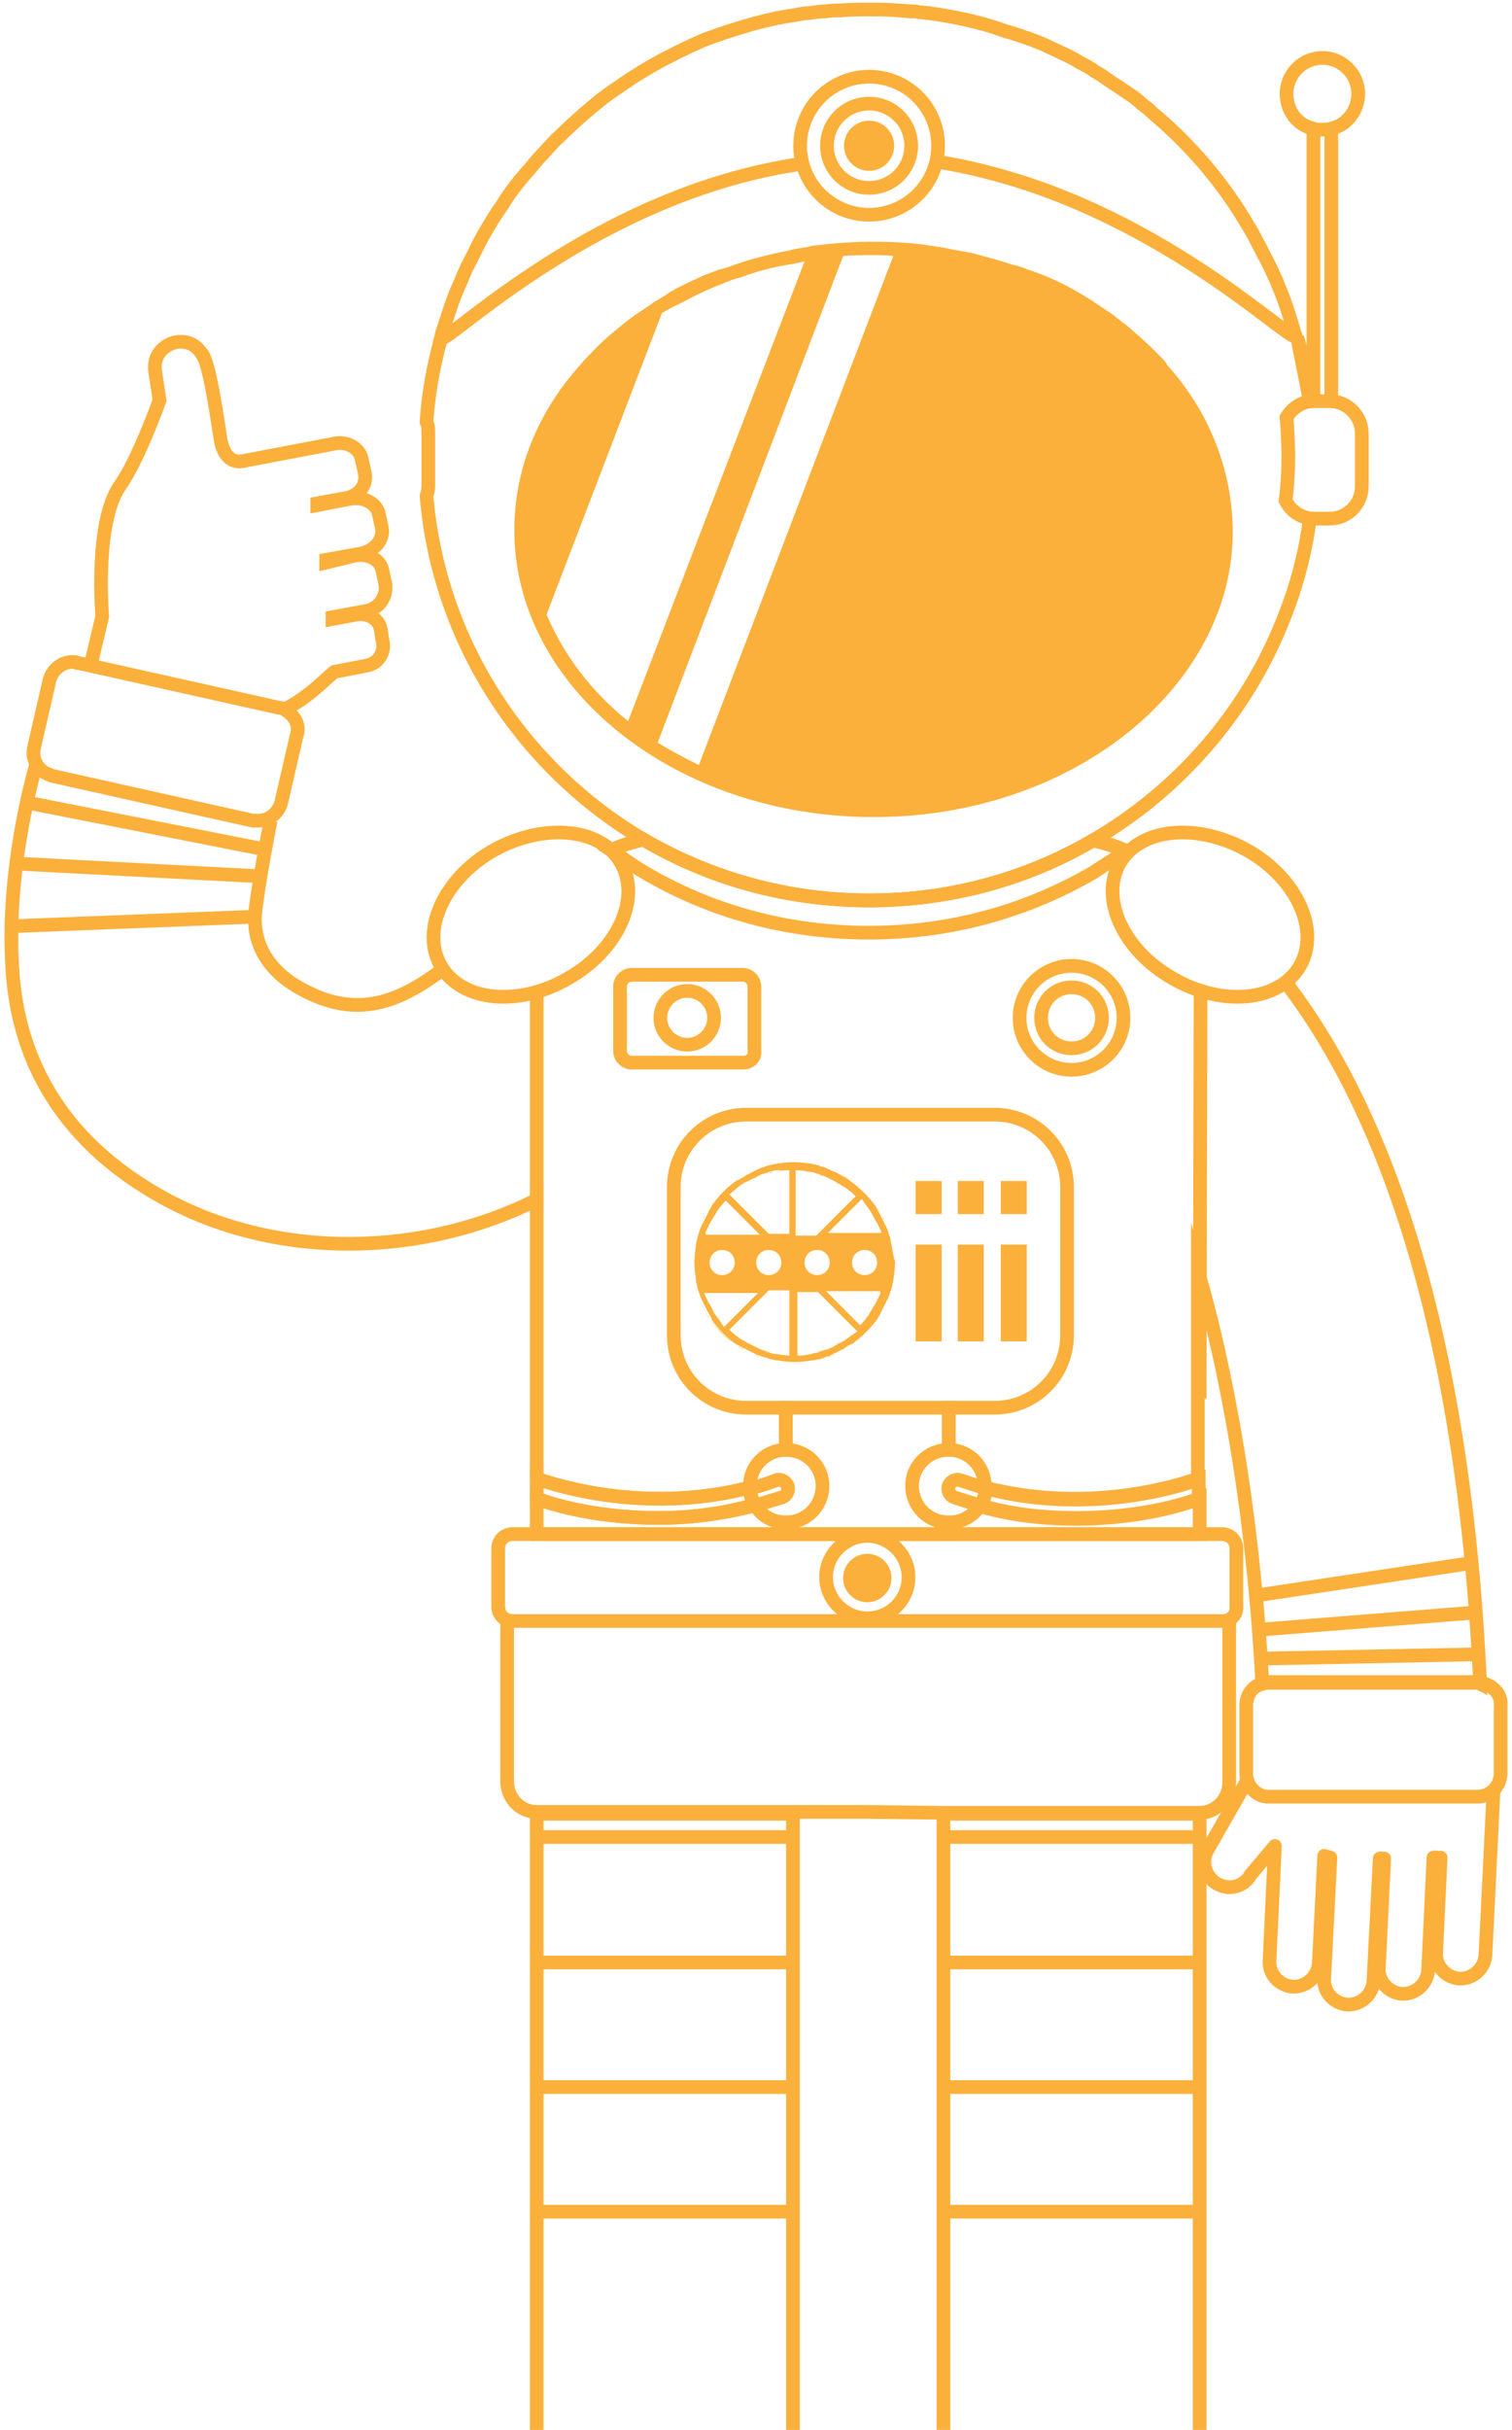 <svg width="221" height="355" viewBox="0 0 221 355" fill="none" xmlns="http://www.w3.org/2000/svg">
<path d="M137.897 361.092V264.98H175.215C175.215 264.98 175.215 264.98 175.346 264.98C175.346 286.062 175.346 334.511 175.346 361.092" stroke="#FBB03B" stroke-width="2" stroke-miterlimit="10"/>
<path d="M78.449 361.092C78.449 334.511 78.449 286.062 78.449 264.98C78.449 264.98 78.449 264.98 78.58 264.98H115.898V361.092" stroke="#FBB03B" stroke-width="2" stroke-miterlimit="10"/>
<path d="M157.407 221.767C153.086 221.767 148.241 221.375 143.265 219.934C142.349 221.375 140.646 222.422 138.813 222.422V224.124H157.407H175.215C175.215 224.124 175.215 224.124 175.346 224.124C175.346 220.72 175.346 221.767 175.346 218.887C174.429 219.28 167.62 221.767 157.407 221.767Z" stroke="#FBB03B" stroke-width="2" stroke-miterlimit="10"/>
<path d="M144.051 217.446C160.157 221.636 174.167 216.53 175.215 216.137C175.215 217.053 175.215 217.97 175.215 219.017C174.429 219.279 167.489 221.898 157.407 221.898C153.086 221.898 148.241 221.505 143.265 220.065C143.789 219.148 144.051 218.363 144.051 217.446Z" stroke="#FBB03B" stroke-width="2" stroke-miterlimit="10"/>
<path d="M144.051 217.448C144.051 218.365 143.789 219.281 143.265 219.936C141.956 219.543 140.647 219.15 139.468 218.757C138.813 218.496 138.42 217.71 138.682 217.055C138.944 216.4 139.73 216.008 140.385 216.27C141.563 216.662 142.873 217.055 144.051 217.448Z" stroke="#FBB03B" stroke-width="2" stroke-miterlimit="10"/>
<path d="M179.667 236.17V260.394C179.667 262.882 177.703 264.846 175.346 264.846C175.346 264.846 175.346 264.846 175.215 264.846H137.896L126.897 264.715H115.898H78.58C78.58 264.715 78.58 264.715 78.449 264.715C75.961 264.715 74.128 262.62 74.128 260.263V236.039" stroke="#FBB03B" stroke-width="2" stroke-miterlimit="10"/>
<path d="M120.219 217.056C120.219 214.175 117.862 211.818 114.851 211.818V205.664H115.244H138.682V211.818C135.671 211.818 133.314 214.175 133.314 217.056C133.314 220.068 135.671 222.425 138.682 222.425V224.127H126.767H114.851V222.425C117.862 222.425 120.219 220.068 120.219 217.056Z" stroke="#FBB03B" stroke-width="2" stroke-miterlimit="10"/>
<path d="M64.438 49.447C63.39 53.376 62.605 57.435 62.343 61.625C62.605 62.149 62.605 62.672 62.605 63.327V71.053C62.605 71.576 62.474 71.969 62.343 72.493C64.176 93.837 76.485 112.299 94.031 122.644C103.721 128.405 114.982 131.548 127.028 131.548C138.944 131.548 150.074 128.405 159.764 122.775C172.334 115.442 182.286 104.05 187.654 90.301C189.488 85.718 190.797 80.873 191.452 75.767M191.452 58.613C191.059 55.471 190.535 52.328 189.618 49.316L191.452 58.613Z" stroke="#FBB03B" stroke-width="2" stroke-miterlimit="10"/>
<path d="M78.449 145.431V185.499C78.449 185.499 78.449 185.499 78.449 185.63C78.449 186.808 78.449 216.925 78.449 216.008C79.496 216.401 93.507 221.508 109.613 217.318C109.613 217.187 109.613 217.056 109.613 217.056C109.613 214.175 111.97 211.818 114.851 211.818V205.664H109.089C103.197 205.664 98.483 200.95 98.483 195.058V173.452C98.483 167.56 103.197 162.846 109.089 162.846H145.36C151.253 162.846 155.966 167.56 155.966 173.452V195.058C155.966 200.95 151.253 205.664 145.36 205.664H139.075H138.682V211.818C141.563 211.818 143.92 214.175 143.92 217.056C143.92 217.187 143.92 217.318 143.92 217.318C160.026 221.508 174.036 216.401 175.084 216.008C175.084 191.653 175.084 185.63 175.084 185.63C179.012 199.117 183.071 219.544 184.512 245.994C184.905 245.863 185.167 245.863 185.559 245.863H215.676C215.938 245.863 216.069 245.863 216.331 245.994C213.843 191.522 201.141 160.882 188.178 143.859" stroke="#FBB03B" stroke-width="2" stroke-miterlimit="10"/>
<path d="M165.002 124.478C162.514 123.299 160.942 123.037 159.764 122.775C150.205 128.406 138.944 131.549 127.028 131.549C114.982 131.549 103.721 128.275 94.031 122.645C92.984 122.906 91.281 123.299 89.317 124.216" stroke="#FBB03B" stroke-width="2" stroke-miterlimit="10"/>
<path d="M164.609 124.347C162.514 123.43 160.811 123.037 159.764 122.775C150.205 128.406 138.944 131.549 127.028 131.549C114.982 131.549 103.721 128.275 94.031 122.645C92.984 122.906 91.281 123.299 89.317 124.216C90.888 125.263 92.46 126.442 94.031 127.358C103.721 133.12 114.982 136.262 127.028 136.262C138.944 136.262 150.074 133.12 159.764 127.489C161.335 126.442 163.037 125.394 164.609 124.347Z" stroke="#FBB03B" stroke-width="2" stroke-miterlimit="10"/>
<path d="M110.399 219.936C109.875 219.15 109.613 218.365 109.613 217.448C110.792 217.186 112.101 216.793 113.41 216.27C114.065 216.008 114.851 216.4 115.113 217.055C115.374 217.71 114.982 218.496 114.327 218.757C113.018 219.15 111.708 219.543 110.399 219.936Z" stroke="#FBB03B" stroke-width="2" stroke-miterlimit="10"/>
<path d="M110.399 219.934C105.292 221.244 100.578 221.767 96.257 221.767C86.043 221.767 79.234 219.28 78.449 218.887C78.449 221.767 78.449 220.72 78.449 224.124H78.58H96.388H114.851V222.422C113.018 222.422 111.315 221.506 110.399 219.934Z" stroke="#FBB03B" stroke-width="2" stroke-miterlimit="10"/>
<path d="M96.257 221.769C86.043 221.769 79.234 219.281 78.449 218.889C78.449 217.841 78.449 216.924 78.449 216.008C79.496 216.401 93.507 221.507 109.613 217.317C109.613 218.234 109.875 219.15 110.399 219.805C105.423 221.246 100.578 221.769 96.257 221.769Z" stroke="#FBB03B" stroke-width="2" stroke-miterlimit="10"/>
<path d="M117.339 23.916C87.353 28.107 65.224 50.367 64.438 49.45C64.569 48.665 64.831 48.01 65.093 47.224C65.748 45.129 66.402 43.165 67.319 41.201C67.712 40.284 68.105 39.237 68.628 38.32C69.021 37.535 69.414 36.749 69.807 35.963C70.331 34.916 70.985 33.737 71.64 32.69C72.164 31.773 72.688 30.987 73.342 30.071C74.521 28.107 75.961 26.273 77.532 24.571C78.056 23.916 78.58 23.262 79.104 22.738C79.627 22.214 80.02 21.691 80.544 21.167C80.937 20.774 81.199 20.381 81.591 20.119C82.77 18.941 84.079 17.762 85.389 16.584C85.913 16.191 86.436 15.667 86.96 15.274C87.877 14.489 88.793 13.834 89.71 13.179C90.365 12.787 91.019 12.263 91.674 11.87C92.329 11.346 93.114 10.953 93.9 10.43C96.257 8.989 98.614 7.811 101.102 6.632C101.757 6.37 102.542 5.978 103.197 5.716C103.983 5.454 104.637 5.192 105.423 4.93C108.958 3.751 112.494 2.704 116.291 2.18C116.946 2.049 117.601 1.918 118.255 1.918C119.041 1.787 119.957 1.656 120.743 1.656C121.398 1.525 122.053 1.525 122.838 1.525C124.148 1.395 125.588 1.395 127.028 1.395C128.469 1.395 129.909 1.395 131.219 1.525C131.873 1.525 132.528 1.656 133.183 1.656C133.575 1.656 133.968 1.656 134.361 1.787C134.885 1.787 135.409 1.918 135.801 1.918C136.325 2.049 136.98 2.049 137.504 2.18C140.646 2.704 143.658 3.359 146.539 4.406C147.193 4.668 147.979 4.799 148.634 5.061C149.158 5.192 149.681 5.454 150.205 5.585C150.598 5.716 150.86 5.847 151.253 5.978C151.645 6.108 152.169 6.37 152.562 6.501C153.348 6.894 154.264 7.287 155.05 7.68C155.967 8.073 157.014 8.596 157.8 9.12C158.585 9.513 159.371 9.906 160.026 10.43C160.811 10.822 161.466 11.346 162.252 11.87C162.776 12.263 163.299 12.525 163.823 12.917C164.216 13.179 164.609 13.441 165.002 13.703C165.656 14.096 166.311 14.62 166.835 15.143C167.358 15.536 167.882 15.929 168.406 16.453C173.906 21.036 178.75 26.666 182.417 32.952C182.941 33.737 183.333 34.523 183.726 35.309C184.25 36.225 184.643 37.142 185.167 38.058C185.559 38.844 185.952 39.63 186.345 40.546C186.476 40.808 186.607 41.07 186.738 41.463C187.524 43.296 188.178 45.129 188.702 46.962C188.964 47.617 189.095 48.403 189.357 49.057C189.095 50.498 170.37 31.642 144.051 25.095C141.563 24.44 138.944 23.916 136.325 23.524" stroke="#FBB03B" stroke-width="2" stroke-miterlimit="10"/>
<path d="M191.976 18.809C189.619 18.285 188.048 16.19 188.048 13.703C188.048 10.822 190.405 8.465 193.285 8.465C196.166 8.465 198.523 10.822 198.523 13.703C198.523 16.19 196.821 18.285 194.595 18.809" stroke="#FBB03B" stroke-width="2" stroke-miterlimit="10"/>
<path d="M191.976 58.615V18.809C192.369 18.939 192.892 18.939 193.285 18.939C193.678 18.939 194.202 18.939 194.595 18.809V58.615H191.976Z" stroke="#FBB03B" stroke-width="2" stroke-miterlimit="10"/>
<path d="M194.595 58.617C197.082 58.748 199.047 60.843 199.047 63.331V71.057C199.047 73.675 196.951 75.771 194.333 75.771H192.107C190.273 75.771 188.702 74.723 187.917 73.152C188.178 70.926 188.309 68.831 188.309 66.605C188.309 64.772 188.178 62.807 188.047 60.974C188.833 59.665 190.273 58.617 191.976 58.617" stroke="#FBB03B" stroke-width="2" stroke-miterlimit="10"/>
<path d="M164.216 148.704C164.216 152.894 160.812 156.299 156.621 156.299C152.431 156.299 149.027 152.894 149.027 148.704C149.027 144.514 152.431 141.109 156.621 141.109C160.812 141.109 164.216 144.514 164.216 148.704Z" stroke="#FBB03B" stroke-width="2" stroke-miterlimit="10"/>
<path d="M161.073 148.702C161.073 151.19 159.109 153.154 156.621 153.154C154.133 153.154 152.169 151.19 152.169 148.702C152.169 146.214 154.133 144.25 156.621 144.25C159.109 144.25 161.073 146.214 161.073 148.702Z" stroke="#FBB03B" stroke-width="2" stroke-miterlimit="10"/>
<path d="M108.696 155.25H92.329C91.412 155.25 90.626 154.465 90.626 153.548V144.12C90.626 143.204 91.412 142.418 92.329 142.418H108.566C109.482 142.418 110.268 143.204 110.268 144.12V153.548C110.399 154.465 109.613 155.25 108.696 155.25Z" stroke="#FBB03B" stroke-width="2" stroke-miterlimit="10"/>
<path d="M104.375 148.702C104.375 150.797 102.673 152.63 100.447 152.63C98.352 152.63 96.519 150.928 96.519 148.702C96.519 146.607 98.221 144.773 100.447 144.773C102.673 144.773 104.375 146.607 104.375 148.702Z" stroke="#FBB03B" stroke-width="2" stroke-miterlimit="10"/>
<path d="M119.827 170.438C119.958 170.438 120.089 170.438 120.089 170.568C119.958 170.438 119.958 170.438 119.827 170.438Z" fill="#D9C925"/>
<path d="M121.005 170.699C121.136 170.83 121.398 170.83 121.529 170.961C121.267 170.83 121.136 170.83 121.005 170.699Z" fill="#D9C925"/>
<path d="M123.231 171.75C123.493 171.881 123.886 172.143 124.148 172.274C123.755 172.143 123.493 172.012 123.231 171.75Z" fill="#D9C925"/>
<path d="M122.053 171.223C122.314 171.354 122.576 171.485 122.838 171.615C122.576 171.485 122.314 171.354 122.053 171.223Z" fill="#D9C925"/>
<path d="M108.958 171.615C109.22 171.485 109.482 171.354 109.744 171.223C109.482 171.354 109.22 171.485 108.958 171.615Z" fill="#D9C925"/>
<path d="M110.268 170.961C110.399 170.83 110.661 170.83 110.792 170.699C110.661 170.83 110.53 170.83 110.268 170.961Z" fill="#D9C925"/>
<path d="M128.076 176.332C128.338 176.594 128.469 176.987 128.6 177.249C128.469 176.987 128.207 176.594 128.076 176.332Z" fill="#D9C925"/>
<path d="M111.708 170.44C111.839 170.44 111.97 170.44 112.101 170.309C111.839 170.44 111.839 170.44 111.708 170.44Z" fill="#D9C925"/>
<path d="M124.148 196.625C124.933 196.102 125.588 195.578 126.243 194.923C126.898 194.268 127.421 193.614 127.945 192.828C127.029 194.268 125.719 195.578 124.148 196.625Z" fill="#D9C925"/>
<path d="M103.852 192.699C104.376 193.485 104.899 194.14 105.554 194.794C106.209 195.449 106.863 195.973 107.649 196.497C106.078 195.58 104.768 194.271 103.852 192.699Z" fill="#D9C925"/>
<path d="M103.721 192.698C103.459 192.436 103.328 192.043 103.197 191.781C103.328 192.043 103.59 192.436 103.721 192.698Z" fill="#D9C925"/>
<path d="M107.78 172.403C108.042 172.141 108.435 172.01 108.697 171.879C108.304 172.01 108.042 172.141 107.78 172.403Z" fill="#D9C925"/>
<path d="M129.385 178.949C129.516 179.08 129.516 179.342 129.647 179.473C129.516 179.211 129.516 179.08 129.385 178.949Z" fill="#D9C925"/>
<path d="M128.862 177.512C128.993 177.774 129.123 178.035 129.254 178.297C128.993 178.035 128.993 177.774 128.862 177.512Z" fill="#D9C925"/>
<path d="M127.945 176.2C127.421 175.414 126.898 174.759 126.243 174.105C125.588 173.45 124.933 172.926 124.148 172.402C125.719 173.45 127.029 174.759 127.945 176.2Z" fill="#D9C925"/>
<path d="M107.649 172.402C106.863 172.926 106.209 173.45 105.554 174.105C104.899 174.759 104.376 175.414 103.852 176.2C104.768 174.759 106.078 173.45 107.649 172.402Z" fill="#D9C925"/>
<path d="M129.647 189.555C129.516 189.686 129.516 189.948 129.385 190.078C129.516 189.948 129.516 189.686 129.647 189.555Z" fill="#D9C925"/>
<path d="M128.6 191.781C128.469 192.043 128.207 192.436 128.076 192.698C128.207 192.436 128.469 192.043 128.6 191.781Z" fill="#D9C925"/>
<path d="M102.411 190.078C102.28 189.948 102.28 189.686 102.149 189.555C102.28 189.686 102.28 189.948 102.411 190.078Z" fill="#D9C925"/>
<path d="M109.744 197.807C109.482 197.676 109.22 197.545 108.958 197.414C109.22 197.545 109.482 197.676 109.744 197.807Z" fill="#D9C925"/>
<path d="M112.101 198.592C111.97 198.592 111.839 198.592 111.708 198.461C111.839 198.592 111.97 198.592 112.101 198.592Z" fill="#D9C925"/>
<path d="M110.923 198.199C110.661 198.068 110.53 198.068 110.268 197.938C110.53 198.068 110.661 198.199 110.923 198.199Z" fill="#D9C925"/>
<path d="M129.124 190.605C128.993 190.867 128.862 191.129 128.731 191.391C128.993 191.129 128.993 190.867 129.124 190.605Z" fill="#D9C925"/>
<path d="M102.935 191.391C102.804 191.129 102.673 190.867 102.542 190.605C102.804 190.867 102.804 191.129 102.935 191.391Z" fill="#D9C925"/>
<path d="M121.529 198.066C121.398 198.197 121.136 198.197 121.005 198.328C121.136 198.197 121.267 198.066 121.529 198.066Z" fill="#D9C925"/>
<path d="M102.149 179.473C102.28 179.342 102.28 179.08 102.411 178.949C102.28 179.08 102.28 179.211 102.149 179.473Z" fill="#D9C925"/>
<path d="M120.088 198.461C119.957 198.461 119.826 198.461 119.696 198.592C119.826 198.592 119.957 198.592 120.088 198.461Z" fill="#D9C925"/>
<path d="M108.697 197.153C108.435 197.022 108.042 196.76 107.78 196.629C108.042 196.891 108.304 197.022 108.697 197.153Z" fill="#D9C925"/>
<path d="M102.673 178.297C102.804 178.035 102.935 177.774 103.066 177.512C102.804 177.774 102.804 178.035 102.673 178.297Z" fill="#D9C925"/>
<path d="M122.838 197.414C122.576 197.545 122.314 197.676 122.053 197.807C122.314 197.676 122.576 197.545 122.838 197.414Z" fill="#D9C925"/>
<path d="M103.197 177.249C103.328 176.987 103.59 176.594 103.721 176.332C103.59 176.594 103.328 176.987 103.197 177.249Z" fill="#D9C925"/>
<path d="M124.017 196.629C123.755 196.891 123.362 197.022 123.1 197.153C123.493 197.022 123.755 196.891 124.017 196.629Z" fill="#D9C925"/>
<path d="M116.422 198.067C117.077 198.067 117.731 197.936 118.517 197.805C117.731 197.936 117.077 198.067 116.422 198.067Z" fill="#D9C925"/>
<path d="M113.41 197.805C114.065 197.936 114.72 197.936 115.374 198.067C114.72 198.067 114.065 197.936 113.41 197.805Z" fill="#D9C925"/>
<path d="M111.97 197.543C111.708 197.412 111.446 197.412 111.184 197.281C111.446 197.281 111.708 197.412 111.97 197.543Z" fill="#D9C925"/>
<path d="M113.28 197.805C112.887 197.805 112.625 197.674 112.363 197.543C112.625 197.674 113.018 197.805 113.28 197.805Z" fill="#D9C925"/>
<path d="M109.482 196.498C109.351 196.498 109.351 196.367 109.22 196.367C109.22 196.367 109.351 196.367 109.482 196.498Z" fill="#D9C925"/>
<path d="M110.66 197.02C110.53 196.889 110.268 196.889 110.137 196.758C110.399 196.889 110.53 197.02 110.66 197.02Z" fill="#D9C925"/>
<path d="M120.612 197.281C120.35 197.412 120.089 197.412 119.827 197.543C120.089 197.412 120.35 197.281 120.612 197.281Z" fill="#D9C925"/>
<path d="M119.565 197.543C119.172 197.674 118.91 197.674 118.517 197.805C118.779 197.805 119.172 197.674 119.565 197.543Z" fill="#D9C925"/>
<path d="M103.59 190.211C103.459 190.08 103.459 189.818 103.328 189.688C103.459 189.818 103.459 190.08 103.59 190.211Z" fill="#D9C925"/>
<path d="M103.066 188.77C103.066 188.9 103.197 189.031 103.197 189.162C103.066 189.031 103.066 188.9 103.066 188.77Z" fill="#D9C925"/>
<path d="M104.113 191.258C104.113 191.127 103.983 191.127 103.983 190.996C103.983 190.996 103.983 191.127 104.113 191.258Z" fill="#D9C925"/>
<path d="M128.731 188.77C128.731 188.9 128.6 189.031 128.6 189.162C128.731 189.031 128.731 188.9 128.731 188.77Z" fill="#D9C925"/>
<path d="M128.731 180.26C128.731 180.129 128.6 179.998 128.6 179.867C128.731 179.998 128.731 180.129 128.731 180.26Z" fill="#D9C925"/>
<path d="M127.683 177.773C127.683 177.904 127.814 177.904 127.814 178.035C127.814 177.904 127.683 177.904 127.683 177.773Z" fill="#D9C925"/>
<path d="M122.314 172.535C122.445 172.535 122.445 172.666 122.576 172.666C122.576 172.666 122.445 172.535 122.314 172.535Z" fill="#D9C925"/>
<path d="M121.136 171.879C121.267 172.01 121.529 172.01 121.66 172.141C121.398 172.141 121.267 172.01 121.136 171.879Z" fill="#D9C925"/>
<path d="M118.386 171.094C117.731 170.963 117.077 170.963 116.422 170.832C117.077 170.963 117.731 170.963 118.386 171.094Z" fill="#D9C925"/>
<path d="M103.066 180.26C103.066 180.129 103.197 179.998 103.197 179.867C103.066 179.998 103.066 180.129 103.066 180.26Z" fill="#D9C925"/>
<path d="M128.207 178.82C128.338 178.951 128.338 179.213 128.469 179.344C128.338 179.082 128.338 178.951 128.207 178.82Z" fill="#D9C925"/>
<path d="M115.374 170.961C114.72 170.961 114.065 171.092 113.41 171.223C114.065 170.961 114.72 170.961 115.374 170.961Z" fill="#D9C925"/>
<path d="M119.827 171.488C120.089 171.619 120.35 171.619 120.612 171.75C120.35 171.619 120.089 171.619 119.827 171.488Z" fill="#D9C925"/>
<path d="M103.983 178.035C103.983 177.904 104.113 177.904 104.113 177.773C103.983 177.904 103.983 177.904 103.983 178.035Z" fill="#D9C925"/>
<path d="M121.66 196.758C121.529 196.889 121.267 196.889 121.136 197.02C121.267 197.02 121.398 196.889 121.66 196.758Z" fill="#D9C925"/>
<path d="M118.517 171.223C118.779 171.223 119.172 171.354 119.434 171.485C119.172 171.354 118.779 171.223 118.517 171.223Z" fill="#D9C925"/>
<path d="M103.328 179.344C103.459 179.213 103.459 178.951 103.59 178.82C103.459 178.951 103.459 179.082 103.328 179.344Z" fill="#D9C925"/>
<path d="M109.22 172.666C109.351 172.666 109.351 172.535 109.482 172.535C109.351 172.535 109.22 172.666 109.22 172.666Z" fill="#D9C925"/>
<path d="M112.363 171.356C112.625 171.225 113.018 171.225 113.28 171.094C113.018 171.225 112.625 171.356 112.363 171.356Z" fill="#D9C925"/>
<path d="M111.184 171.75C111.446 171.619 111.708 171.619 111.97 171.488C111.708 171.619 111.446 171.619 111.184 171.75Z" fill="#D9C925"/>
<path d="M110.137 172.141C110.268 172.01 110.53 172.01 110.66 171.879C110.53 172.01 110.399 172.141 110.137 172.141Z" fill="#D9C925"/>
<path d="M122.707 196.234C122.576 196.234 122.445 196.365 122.445 196.365C122.445 196.365 122.576 196.365 122.707 196.234Z" fill="#D9C925"/>
<path d="M128.469 189.688C128.338 189.818 128.338 190.08 128.207 190.211C128.338 190.08 128.338 189.818 128.469 189.688Z" fill="#D9C925"/>
<path d="M127.814 190.867C127.814 190.998 127.683 190.998 127.683 191.129C127.683 191.129 127.814 190.998 127.814 190.867Z" fill="#D9C925"/>
<path d="M137.635 181.832H133.837V195.974H137.635V181.832Z" fill="#FBB03B"/>
<path d="M143.789 181.832H139.992V195.974H143.789V181.832Z" fill="#FBB03B"/>
<path d="M137.635 172.535H133.837V177.38H137.635V172.535Z" fill="#FBB03B"/>
<path d="M143.789 172.535H139.992V177.38H143.789V172.535Z" fill="#FBB03B"/>
<path d="M150.074 181.832H146.277V195.974H150.074V181.832Z" fill="#FBB03B"/>
<path d="M150.074 172.535H146.277V177.38H150.074V172.535Z" fill="#FBB03B"/>
<path d="M182.286 260.133L176.525 270.215C175.477 271.918 176.132 274.144 177.834 275.191C178.358 275.453 179.013 275.715 179.667 275.715C180.977 275.715 182.155 275.06 182.81 273.882L186.345 269.692L185.56 286.452C185.429 288.416 187 290.119 188.964 290.249H189.095C191.059 290.249 192.63 288.678 192.761 286.845L193.547 271.132C193.94 271.263 194.071 271.263 194.464 271.394L193.547 289.071C193.416 291.035 194.987 292.737 196.952 292.868H197.083C199.047 292.868 200.618 291.297 200.749 289.464L201.665 271.525H202.32L201.535 287.5C201.404 289.464 202.975 291.166 204.939 291.297H205.07C207.034 291.297 208.605 289.726 208.736 287.893L209.522 271.394C210.046 271.263 210.046 271.525 210.57 271.394L209.915 285.274C209.784 287.238 211.355 288.94 213.319 289.071H213.45C215.414 289.071 216.986 287.5 217.117 285.666L218.295 261.704" stroke="#FBB03B" stroke-width="2" stroke-miterlimit="10" stroke-linejoin="round"/>
<path d="M41.785 103.788C41.523 103.526 41.13 103.395 40.737 103.395L11.406 96.848C11.276 96.848 11.014 96.848 10.883 96.717C9.181 96.586 7.609 97.764 7.216 99.467L4.99 109.156C4.598 110.728 5.383 112.299 6.693 112.954C6.955 113.085 7.347 113.216 7.609 113.347L36.94 119.894C37.071 119.894 37.333 119.894 37.464 119.894C39.166 120.025 40.737 118.846 41.13 117.144L43.356 107.454C43.88 106.014 43.094 104.573 41.785 103.788Z" stroke="#FBB03B" stroke-width="2" stroke-miterlimit="10"/>
<path d="M216.462 245.861C216.331 245.861 216.069 245.73 215.807 245.73H185.69C185.297 245.73 185.036 245.73 184.643 245.861C183.202 246.254 182.155 247.564 182.155 249.135V259.087C182.155 260.789 183.464 262.36 185.166 262.491C185.297 262.491 185.559 262.491 185.69 262.491H215.807C216.2 262.491 216.462 262.491 216.854 262.36C218.295 261.967 219.342 260.658 219.342 258.956V249.004C219.473 247.564 218.164 246.123 216.462 245.861Z" stroke="#FBB03B" stroke-width="2" stroke-miterlimit="10"/>
<path d="M178.75 236.826H74.913C73.735 236.826 72.818 235.91 72.818 234.731V226.22C72.818 225.042 73.735 224.125 74.913 224.125H178.619C179.798 224.125 180.714 225.042 180.714 226.22V234.6C180.845 235.91 179.929 236.826 178.75 236.826Z" stroke="#FBB03B" stroke-width="2" stroke-miterlimit="10"/>
<path d="M126.766 236.433C123.493 236.433 120.743 233.684 120.743 230.41C120.743 227.136 123.493 224.387 126.766 224.387C130.04 224.387 132.79 227.136 132.79 230.41C132.79 233.815 130.04 236.433 126.766 236.433Z" stroke="#FBB03B" stroke-width="2" stroke-miterlimit="10"/>
<path d="M126.766 234.079C128.719 234.079 130.302 232.496 130.302 230.543C130.302 228.591 128.719 227.008 126.766 227.008C124.814 227.008 123.231 228.591 123.231 230.543C123.231 232.496 124.814 234.079 126.766 234.079Z" fill="#FBB03B"/>
<path d="M90.757 126.049C93.769 131.286 90.234 138.881 83.032 142.94C75.83 147.13 67.45 146.345 64.438 141.107C61.426 135.869 64.962 128.275 72.164 124.216C79.496 120.156 87.877 120.942 90.757 126.049Z" stroke="#FBB03B" stroke-width="2" stroke-miterlimit="10"/>
<path d="M163.692 126.049C160.681 131.286 164.216 138.881 171.418 142.94C178.62 147.13 187 146.345 190.012 141.107C193.023 135.869 189.488 128.275 182.286 124.216C174.953 120.156 166.704 120.942 163.692 126.049Z" stroke="#FBB03B" stroke-width="2" stroke-miterlimit="10"/>
<path d="M170.632 53.379C170.632 53.379 170.501 53.248 170.501 53.117C170.37 52.986 170.239 52.724 170.108 52.593C169.846 52.331 169.584 52.069 169.323 51.807C168.93 51.414 168.668 51.153 168.275 50.76C167.751 50.236 167.097 49.712 166.573 49.188C165.918 48.665 165.263 48.01 164.609 47.486C163.823 46.962 163.168 46.308 162.383 45.784C161.597 45.26 160.811 44.736 160.026 44.213C159.895 44.213 159.895 44.213 159.895 44.082C159.24 43.689 158.585 43.296 157.931 42.903C155.574 41.463 152.955 40.284 150.205 39.368C149.55 39.106 148.896 38.844 148.11 38.713C146.146 38.058 144.182 37.535 142.218 37.011C141.563 36.88 140.908 36.749 140.123 36.618C139.206 36.487 138.289 36.225 137.373 36.094C136.456 35.963 135.67 35.832 134.754 35.701C132.397 35.44 130.171 35.309 127.683 35.309C125.326 35.309 122.969 35.44 120.612 35.701C119.696 35.832 118.779 35.832 117.993 36.094C117.077 36.225 116.16 36.356 115.244 36.618C112.494 37.142 109.875 37.797 107.256 38.713C106.601 38.975 105.816 39.237 105.161 39.368C104.506 39.63 103.721 39.892 103.066 40.153C101.364 40.939 99.792 41.594 98.221 42.51C97.959 42.641 97.697 42.772 97.435 43.034C96.781 43.427 96.126 43.82 95.471 44.213C95.471 44.213 95.34 44.213 95.34 44.344C94.555 44.867 93.769 45.391 92.983 45.915C92.198 46.439 91.543 46.962 90.757 47.617C89.317 48.796 87.877 49.974 86.698 51.283C86.043 51.938 85.389 52.593 84.865 53.248C78.711 60.057 75.175 68.437 75.175 77.472C75.175 100.518 98.745 119.373 127.683 119.373C151.253 119.373 171.156 106.934 177.834 89.911C179.405 85.983 180.191 81.793 180.191 77.472C180.06 68.437 176.655 60.057 170.632 53.379ZM79.889 89.781L96.781 45.653H96.912C97.566 45.26 98.221 44.867 98.876 44.605C99.138 44.474 99.4 44.344 99.661 44.213C101.102 43.427 102.673 42.641 104.244 41.987C104.899 41.725 105.554 41.463 106.209 41.201C106.863 40.939 107.518 40.677 108.173 40.546C110.661 39.63 113.148 38.975 115.767 38.582C116.422 38.451 116.946 38.32 117.6 38.189L91.805 105.363C86.436 101.041 82.377 95.673 79.889 89.781ZM102.149 111.779C100.054 110.731 98.09 109.684 96.126 108.505L123.231 37.404C124.671 37.273 126.112 37.273 127.552 37.273C128.6 37.273 129.647 37.273 130.564 37.404L102.149 111.779Z" fill="#FBB03B"/>
<path d="M130.302 181.832C130.302 181.701 130.302 181.701 130.302 181.832C130.171 181.439 130.171 181.046 130.04 180.653L129.909 180.261C129.778 179.999 129.778 179.737 129.647 179.475C129.516 179.344 129.516 179.082 129.385 178.951C129.254 178.82 129.254 178.558 129.124 178.427C128.993 178.165 128.862 177.904 128.731 177.642C128.731 177.511 128.6 177.38 128.6 177.38C128.469 177.118 128.207 176.725 128.076 176.463C128.076 176.463 128.076 176.463 128.076 176.332C127.028 174.892 125.719 173.582 124.279 172.535C124.279 172.535 124.148 172.535 124.148 172.404C123.886 172.273 123.493 172.011 123.231 171.88C123.1 171.749 122.969 171.749 122.838 171.618C122.576 171.487 122.315 171.356 122.053 171.226C121.791 171.095 121.66 171.095 121.398 170.964C121.267 170.833 121.005 170.833 120.874 170.702C120.612 170.571 120.35 170.44 120.089 170.44C119.958 170.44 119.827 170.44 119.827 170.309C119.434 170.178 119.041 170.178 118.779 170.047C117.862 169.916 116.946 169.785 116.029 169.785C115.113 169.785 114.196 169.916 113.28 170.047C112.887 170.178 112.494 170.178 112.232 170.309C112.101 170.309 111.97 170.309 111.839 170.44C111.577 170.571 111.315 170.571 111.054 170.702C110.923 170.833 110.661 170.833 110.53 170.964C110.268 171.095 110.137 171.095 110.006 171.226C109.744 171.356 109.482 171.487 109.22 171.618C109.089 171.618 108.958 171.749 108.827 171.88C108.566 172.011 108.173 172.273 107.911 172.404C107.911 172.404 107.911 172.404 107.78 172.404C106.209 173.452 105.03 174.761 103.983 176.201C103.983 176.201 103.983 176.201 103.983 176.332C103.721 176.594 103.59 176.987 103.459 177.249C103.459 177.38 103.328 177.511 103.328 177.511C103.197 177.773 103.066 178.034 102.935 178.296C102.804 178.427 102.804 178.689 102.673 178.82C102.542 178.951 102.542 179.213 102.411 179.344C102.28 179.606 102.28 179.868 102.149 180.13L102.019 180.522C101.888 180.915 101.888 181.177 101.757 181.57V181.701C101.626 182.617 101.495 183.534 101.495 184.451C101.495 185.367 101.626 186.284 101.757 187.2V187.331C101.888 187.724 101.888 187.986 102.019 188.379L102.149 188.772C102.28 189.034 102.28 189.296 102.411 189.557C102.542 189.688 102.542 189.95 102.673 190.081C102.804 190.212 102.804 190.474 102.935 190.605C103.066 190.867 103.197 191.129 103.328 191.391C103.328 191.522 103.459 191.652 103.459 191.652C103.59 191.914 103.852 192.307 103.983 192.569C103.983 192.569 103.983 192.569 103.983 192.7C105.03 194.271 106.34 195.581 107.78 196.497C107.78 196.497 107.78 196.497 107.911 196.497C108.173 196.759 108.566 196.89 108.827 197.021C108.958 197.021 109.089 197.152 109.089 197.152C109.351 197.283 109.613 197.414 109.875 197.545C110.006 197.676 110.268 197.676 110.399 197.807C110.53 197.938 110.792 197.938 111.054 198.069C111.315 198.2 111.577 198.2 111.839 198.331C111.97 198.331 112.101 198.331 112.232 198.461C112.625 198.592 112.887 198.592 113.28 198.723C113.28 198.723 113.28 198.723 113.41 198.723C114.327 198.854 115.244 198.985 116.16 198.985C117.077 198.985 117.993 198.854 118.91 198.723C118.91 198.723 118.91 198.723 119.041 198.723C119.434 198.592 119.696 198.592 120.089 198.461C120.219 198.461 120.35 198.461 120.481 198.331C120.743 198.2 121.005 198.2 121.267 198.069C121.398 197.938 121.66 197.938 121.791 197.807C121.922 197.676 122.184 197.676 122.315 197.545C122.576 197.414 122.838 197.283 123.1 197.152C123.231 197.152 123.362 197.021 123.493 196.89C123.755 196.759 124.148 196.497 124.41 196.366C124.41 196.366 124.41 196.366 124.541 196.366C125.981 195.319 127.29 194.009 128.338 192.569C128.338 192.569 128.338 192.569 128.338 192.438C128.6 192.176 128.731 191.783 128.862 191.522C128.862 191.391 128.993 191.26 128.993 191.26C129.124 190.998 129.254 190.736 129.385 190.474C129.516 190.343 129.516 190.081 129.647 189.95C129.778 189.819 129.778 189.557 129.909 189.426C130.04 189.165 130.04 188.903 130.171 188.641L130.302 188.248C130.433 187.855 130.433 187.593 130.564 187.2C130.564 187.2 130.564 187.2 130.564 187.07C130.695 186.153 130.826 185.236 130.826 184.32C130.564 183.534 130.433 182.617 130.302 181.832ZM103.197 179.868C103.328 179.737 103.328 179.475 103.459 179.344C103.59 179.213 103.59 178.951 103.721 178.82C103.852 178.558 103.983 178.296 104.114 178.165C104.114 178.035 104.245 178.035 104.245 177.904C104.375 177.642 104.637 177.38 104.768 176.987C105.161 176.463 105.554 175.939 106.078 175.416L111.054 180.391H103.197C103.066 180.13 103.066 179.999 103.197 179.868ZM112.363 182.617C113.41 182.617 114.196 183.403 114.196 184.451C114.196 185.498 113.41 186.284 112.363 186.284C111.315 186.284 110.53 185.498 110.53 184.451C110.53 183.403 111.315 182.617 112.363 182.617ZM107.387 184.451C107.387 185.498 106.601 186.284 105.554 186.284C104.506 186.284 103.721 185.498 103.721 184.451C103.721 183.403 104.506 182.617 105.554 182.617C106.601 182.617 107.387 183.403 107.387 184.451ZM104.637 192.176C104.637 192.176 104.637 192.045 104.637 192.176C104.375 191.914 104.245 191.522 104.114 191.26C104.114 191.129 103.983 191.129 103.983 190.998C103.852 190.736 103.721 190.474 103.59 190.343C103.459 190.212 103.459 189.95 103.328 189.819C103.197 189.688 103.197 189.426 103.066 189.296C103.066 189.165 102.935 189.034 102.935 188.903H110.792L105.816 193.878C105.423 193.224 105.03 192.7 104.637 192.176ZM115.375 198.069C114.72 198.069 114.065 197.938 113.41 197.807C113.41 197.807 113.41 197.807 113.28 197.807C112.887 197.807 112.625 197.676 112.363 197.545C112.232 197.545 112.101 197.545 111.97 197.414C111.708 197.283 111.446 197.283 111.184 197.152C111.054 197.021 110.792 197.021 110.661 196.89C110.53 196.759 110.268 196.759 110.137 196.628C109.875 196.497 109.613 196.366 109.351 196.235C109.22 196.235 109.22 196.104 109.089 196.104C108.827 195.974 108.435 195.712 108.173 195.581C107.649 195.188 107.125 194.795 106.601 194.271L112.363 188.51H115.375V198.069ZM115.375 170.964V180.261H112.363L106.601 174.499C107.125 174.106 107.649 173.582 108.173 173.19C108.435 173.059 108.697 172.797 109.089 172.666C109.22 172.666 109.22 172.535 109.351 172.535C109.613 172.404 109.875 172.273 110.137 172.142C110.268 172.011 110.53 172.011 110.661 171.88C110.792 171.749 111.054 171.749 111.184 171.618C111.446 171.487 111.708 171.487 111.97 171.356C112.101 171.356 112.232 171.356 112.363 171.226C112.625 171.095 113.018 171.095 113.28 170.964H113.41C114.065 170.964 114.72 170.964 115.375 170.964ZM127.159 176.856C127.421 177.249 127.552 177.511 127.683 177.773C127.683 177.904 127.814 177.904 127.814 178.035C127.945 178.296 128.076 178.558 128.207 178.689C128.338 178.82 128.338 179.082 128.469 179.213C128.6 179.344 128.6 179.606 128.731 179.737C128.731 179.868 128.862 179.999 128.862 180.13H121.005L125.981 175.154C126.374 175.808 126.767 176.332 127.159 176.856ZM128.207 184.451C128.207 185.498 127.421 186.284 126.374 186.284C125.326 186.284 124.541 185.498 124.541 184.451C124.541 183.403 125.326 182.617 126.374 182.617C127.421 182.617 128.207 183.403 128.207 184.451ZM121.267 184.451C121.267 185.498 120.481 186.284 119.434 186.284C118.386 186.284 117.601 185.498 117.601 184.451C117.601 183.403 118.386 182.617 119.434 182.617C120.481 182.617 121.267 183.403 121.267 184.451ZM116.422 170.964C117.077 170.964 117.732 171.095 118.386 171.226C118.386 171.226 118.386 171.226 118.517 171.226C118.779 171.226 119.172 171.356 119.434 171.487C119.565 171.487 119.696 171.487 119.827 171.618C120.089 171.749 120.35 171.749 120.612 171.88C120.743 172.011 121.005 172.011 121.136 172.142C121.267 172.273 121.529 172.273 121.66 172.404C121.922 172.535 122.184 172.666 122.315 172.797C122.445 172.797 122.445 172.928 122.576 172.928C122.838 173.059 123.1 173.321 123.493 173.452C124.017 173.844 124.541 174.237 125.064 174.761L119.303 180.522H116.291V170.964H116.422ZM123.624 195.712C123.493 195.712 123.493 195.712 123.624 195.712C123.231 195.974 122.969 196.105 122.707 196.235C122.576 196.235 122.445 196.366 122.445 196.366C122.184 196.497 122.053 196.628 121.791 196.759C121.66 196.89 121.398 196.89 121.267 197.021C121.136 197.152 120.874 197.152 120.743 197.152C120.481 197.283 120.219 197.283 119.958 197.414C119.827 197.414 119.696 197.414 119.696 197.545C119.303 197.676 119.041 197.676 118.648 197.807C117.993 197.938 117.339 198.069 116.553 198.069V188.772H119.565L125.326 194.533C124.671 194.926 124.148 195.319 123.624 195.712ZM128.6 189.165C128.469 189.296 128.469 189.557 128.338 189.688C128.207 189.819 128.207 190.081 128.076 190.212C127.945 190.474 127.814 190.736 127.683 190.867C127.683 190.998 127.552 190.998 127.552 191.129C127.421 191.391 127.159 191.652 127.028 192.045C126.636 192.569 126.243 193.093 125.719 193.617L120.743 188.641H128.6C128.731 188.903 128.731 189.034 128.6 189.165Z" fill="#FBB03B"/>
<path d="M130.875 30.613C136.024 28.492 138.478 22.599 136.357 17.45C134.236 12.302 128.343 9.847 123.195 11.968C118.046 14.089 115.592 19.982 117.713 25.131C119.834 30.279 125.727 32.734 130.875 30.613Z" stroke="#FBB03B" stroke-width="2" stroke-miterlimit="10"/>
<path d="M133.183 21.295C133.183 24.699 130.433 27.449 127.029 27.449C123.624 27.449 120.874 24.699 120.874 21.295C120.874 17.89 123.624 15.141 127.029 15.141C130.433 15.141 133.183 17.89 133.183 21.295Z" stroke="#FBB03B" stroke-width="2" stroke-miterlimit="10"/>
<path d="M127.028 24.962C129.053 24.962 130.695 23.32 130.695 21.295C130.695 19.27 129.053 17.629 127.028 17.629C125.004 17.629 123.362 19.27 123.362 21.295C123.362 23.32 125.004 24.962 127.028 24.962Z" fill="#FBB03B"/>
<path d="M183.202 233.161L215.283 228.316" stroke="#FBB03B" stroke-width="2" stroke-miterlimit="10"/>
<path d="M183.595 238.134L216.462 235.516" stroke="#FBB03B" stroke-width="2" stroke-miterlimit="10"/>
<path d="M183.857 242.327L216.855 241.672" stroke="#FBB03B" stroke-width="2" stroke-miterlimit="10"/>
<path d="M0.931 135.347L37.726 133.906" stroke="#FBB03B" stroke-width="2" stroke-miterlimit="10"/>
<path d="M2.634 126.18L37.857 128.013" stroke="#FBB03B" stroke-width="2" stroke-miterlimit="10"/>
<path d="M3.419 117.145L38.642 124.084" stroke="#FBB03B" stroke-width="2" stroke-miterlimit="10"/>
<path d="M175.346 204.352L175.477 144.773" stroke="#FBB03B" stroke-width="2" stroke-miterlimit="10"/>
<path d="M78.449 268.383H115.898" stroke="#FBB03B" stroke-width="2" stroke-miterlimit="10"/>
<path d="M78.449 286.715H115.898" stroke="#FBB03B" stroke-width="2" stroke-miterlimit="10"/>
<path d="M78.449 304.918H115.898" stroke="#FBB03B" stroke-width="2" stroke-miterlimit="10"/>
<path d="M78.449 323.117H115.898" stroke="#FBB03B" stroke-width="2" stroke-miterlimit="10"/>
<path d="M137.897 268.383H175.346" stroke="#FBB03B" stroke-width="2" stroke-miterlimit="10"/>
<path d="M137.897 286.715H175.346" stroke="#FBB03B" stroke-width="2" stroke-miterlimit="10"/>
<path d="M137.897 304.918H175.346" stroke="#FBB03B" stroke-width="2" stroke-miterlimit="10"/>
<path d="M137.897 323.117H175.346" stroke="#FBB03B" stroke-width="2" stroke-miterlimit="10"/>
<path d="M41.523 103.658C45.059 101.956 47.678 99.075 48.856 98.159L53.57 97.242C55.272 96.98 56.32 95.278 55.927 93.707L55.665 92.004C55.403 90.433 53.832 89.516 52.13 89.778L48.594 90.433V90.171L53.57 89.255C55.534 88.862 56.581 87.029 56.32 85.326L55.927 83.493C55.665 81.791 53.963 80.874 51.999 81.136L47.678 82.184V81.791L52.784 80.874C54.748 80.481 56.189 78.779 55.796 77.077L55.403 75.244C55.141 73.541 53.177 72.494 51.082 72.887L46.368 73.803V73.541L50.689 72.756C52.522 72.363 53.701 70.792 53.308 69.09L52.915 67.256C52.653 65.554 50.951 64.507 49.118 64.768L35.369 67.387C32.619 67.78 32.226 64.114 32.226 64.114C31.31 58.09 30.524 53.377 29.608 51.805C29.608 51.805 29.608 51.674 29.477 51.674C27.381 48.27 22.144 50.234 22.668 54.162L23.322 58.483C23.322 58.483 20.18 67.256 17.561 70.923C13.764 76.291 14.942 90.04 14.942 90.04L13.24 97.242" stroke="#FBB03B" stroke-width="2" stroke-miterlimit="10"/>
<path d="M64.7 141.631C57.76 146.869 51.606 148.833 43.618 144.25C40.607 142.547 36.679 139.012 37.333 132.989C38.119 126.965 39.559 119.895 39.559 119.895" stroke="#FBB03B" stroke-width="2" stroke-miterlimit="10"/>
<path d="M78.449 175.282C62.081 183.532 41 184.187 24.37 175.282C7.609 166.247 2.634 153.153 1.848 142.154C0.669 126.703 5.383 111.383 5.383 111.383" stroke="#FBB03B" stroke-width="2" stroke-miterlimit="10"/>
</svg>

